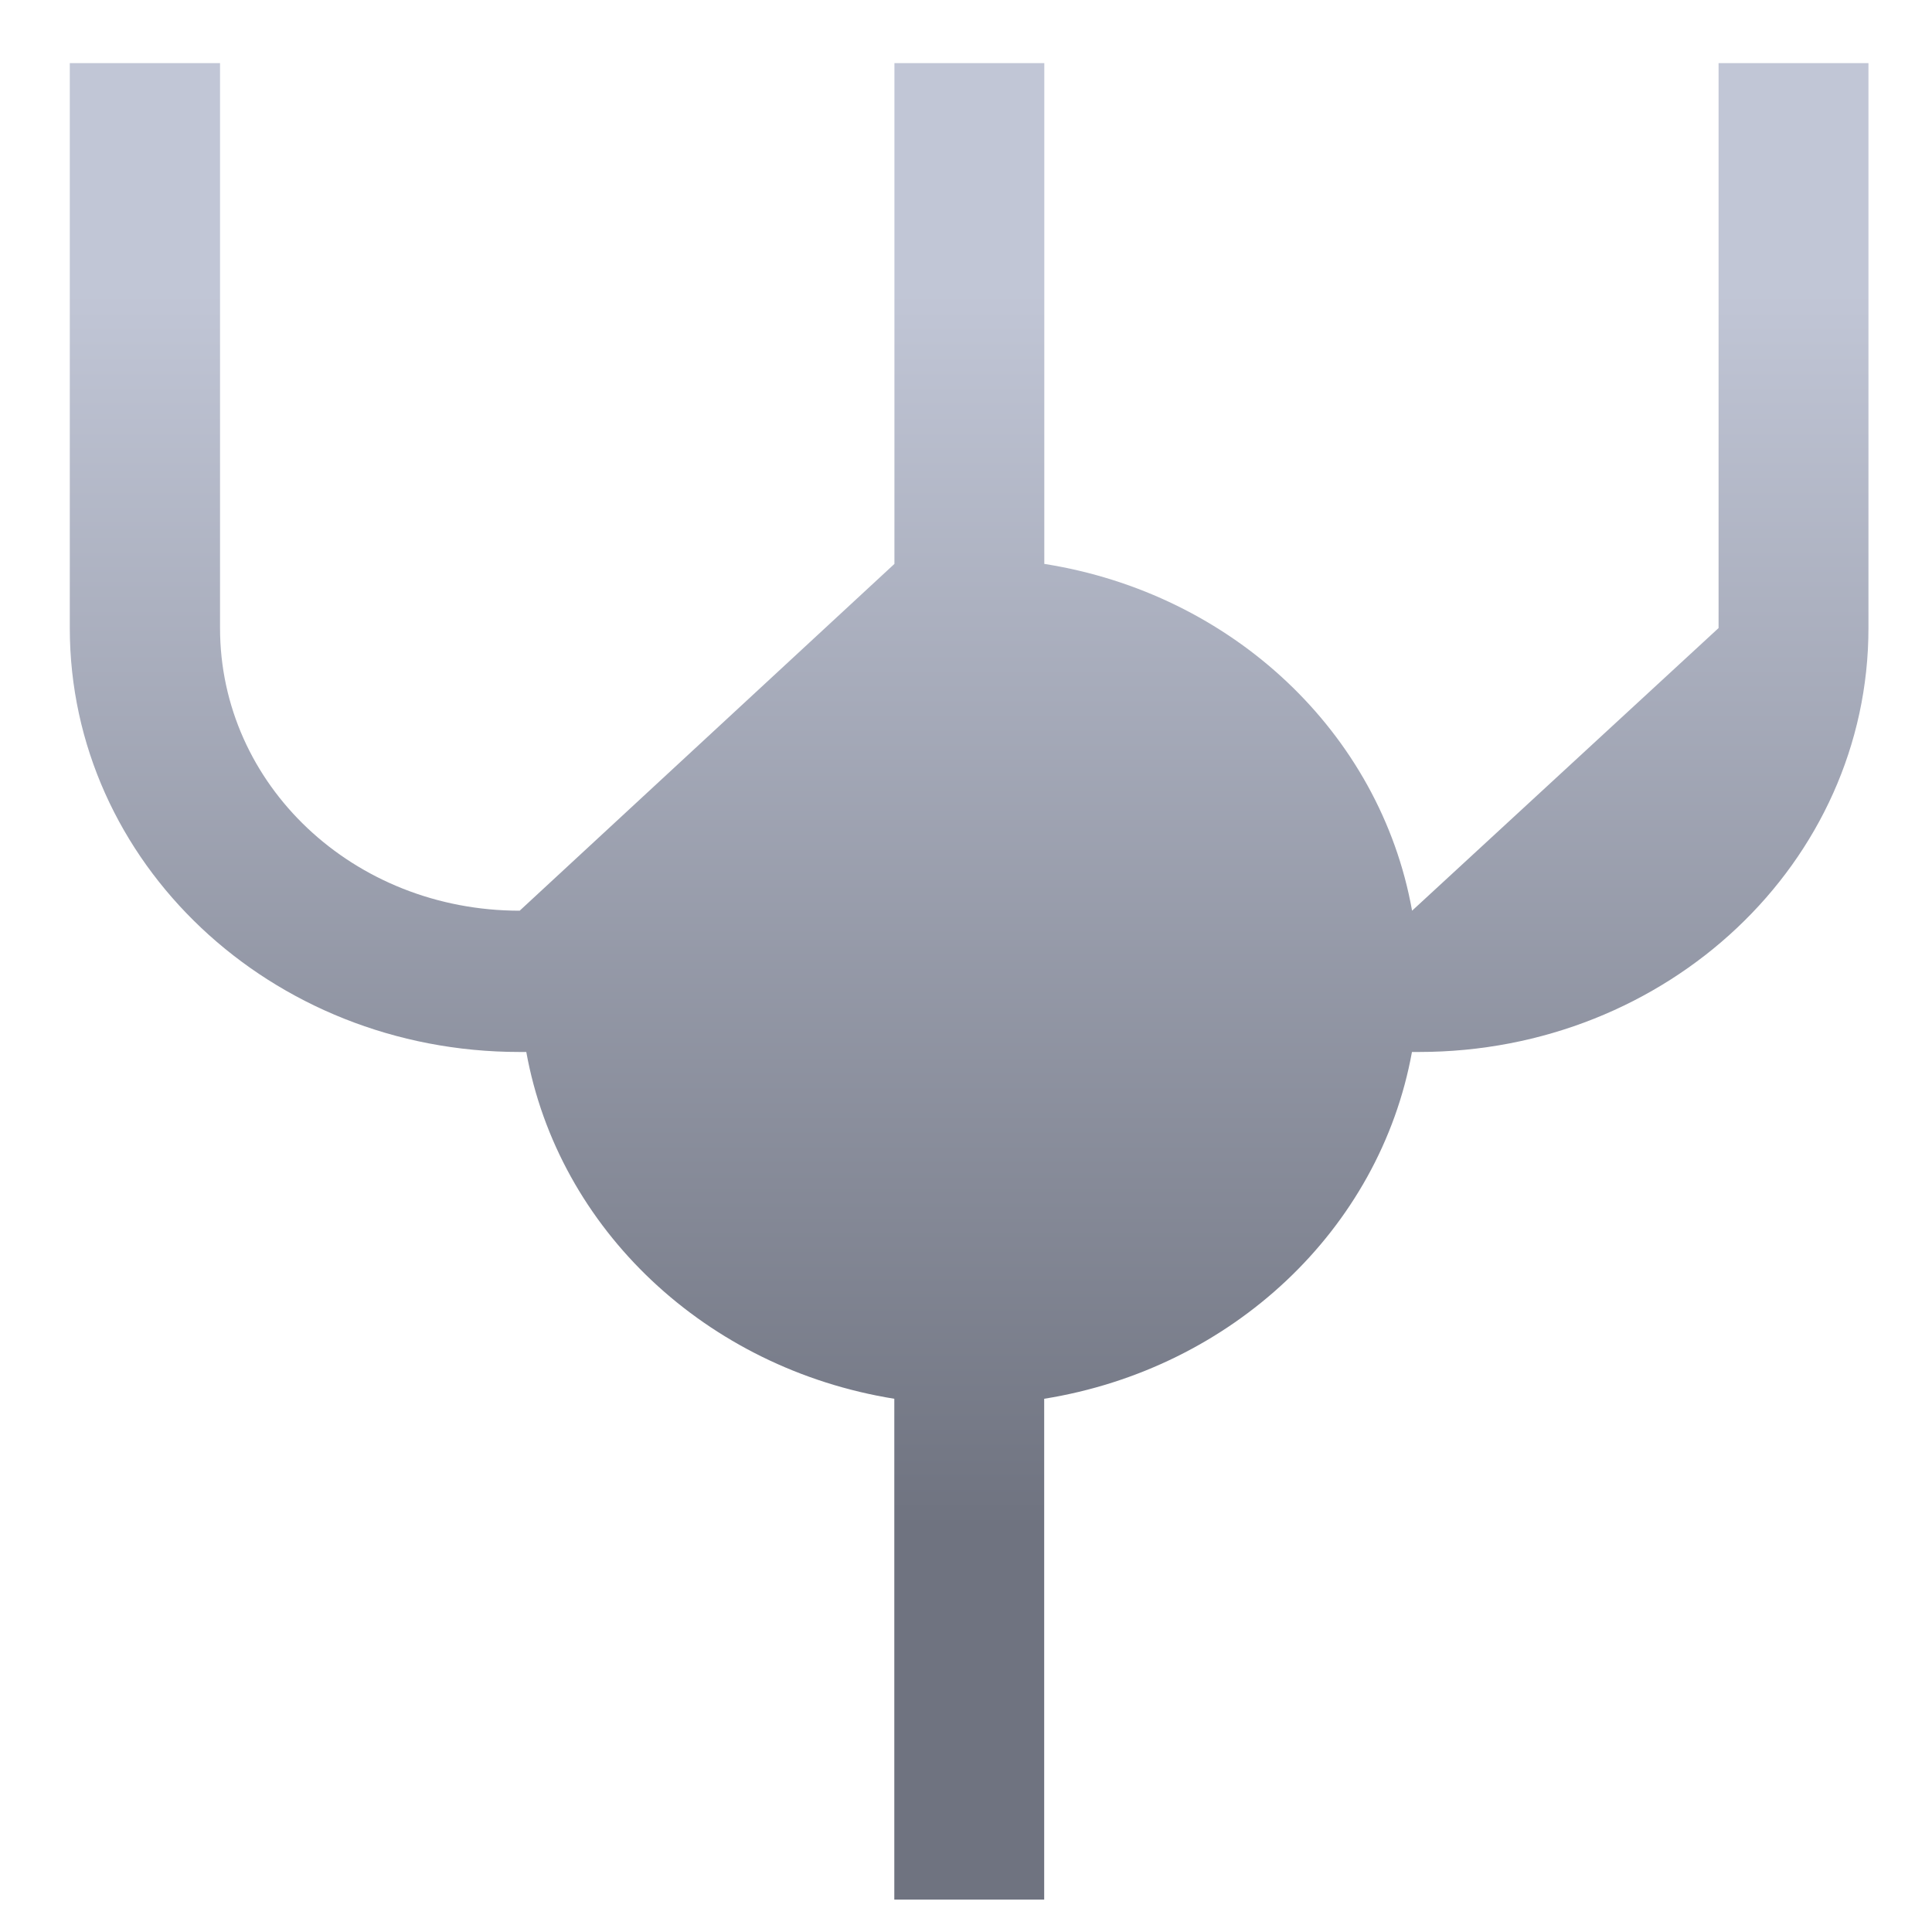 <svg xmlns="http://www.w3.org/2000/svg" xmlns:xlink="http://www.w3.org/1999/xlink" width="64" height="64" viewBox="0 0 64 64" version="1.1"><defs><linearGradient id="linear0" gradientUnits="userSpaceOnUse" x1="0" y1="0" x2="0" y2="1" gradientTransform="matrix(66.882,0,0,41.227,-1.106,9.501)"><stop offset="0" style="stop-color:#c1c6d6;stop-opacity:1;"/><stop offset="1" style="stop-color:#6f7380;stop-opacity:1;"/></linearGradient></defs><g id="surface1"><path style=" stroke:none;fill-rule:nonzero;fill:url(#linear0);" d="M 2.312 2.09 L 2.312 20.805 C 2.312 28.574 8.965 34.848 17.207 34.848 L 17.434 34.848 C 18.496 40.719 23.391 45.332 29.625 46.336 L 29.625 62.926 L 34.59 62.926 L 34.59 46.336 C 40.816 45.336 45.707 40.719 46.773 34.848 L 47.004 34.848 C 55.242 34.848 61.895 28.574 61.895 20.805 L 61.895 2.09 L 56.93 2.09 L 56.93 20.805 L 46.777 30.168 C 45.719 24.27 40.82 19.66 34.594 18.68 L 34.594 2.09 L 29.629 2.09 L 29.629 18.68 L 17.215 30.168 C 11.707 30.168 7.289 26 7.289 20.805 L 7.289 2.09 Z M 2.312 2.09 "/></g></svg>
